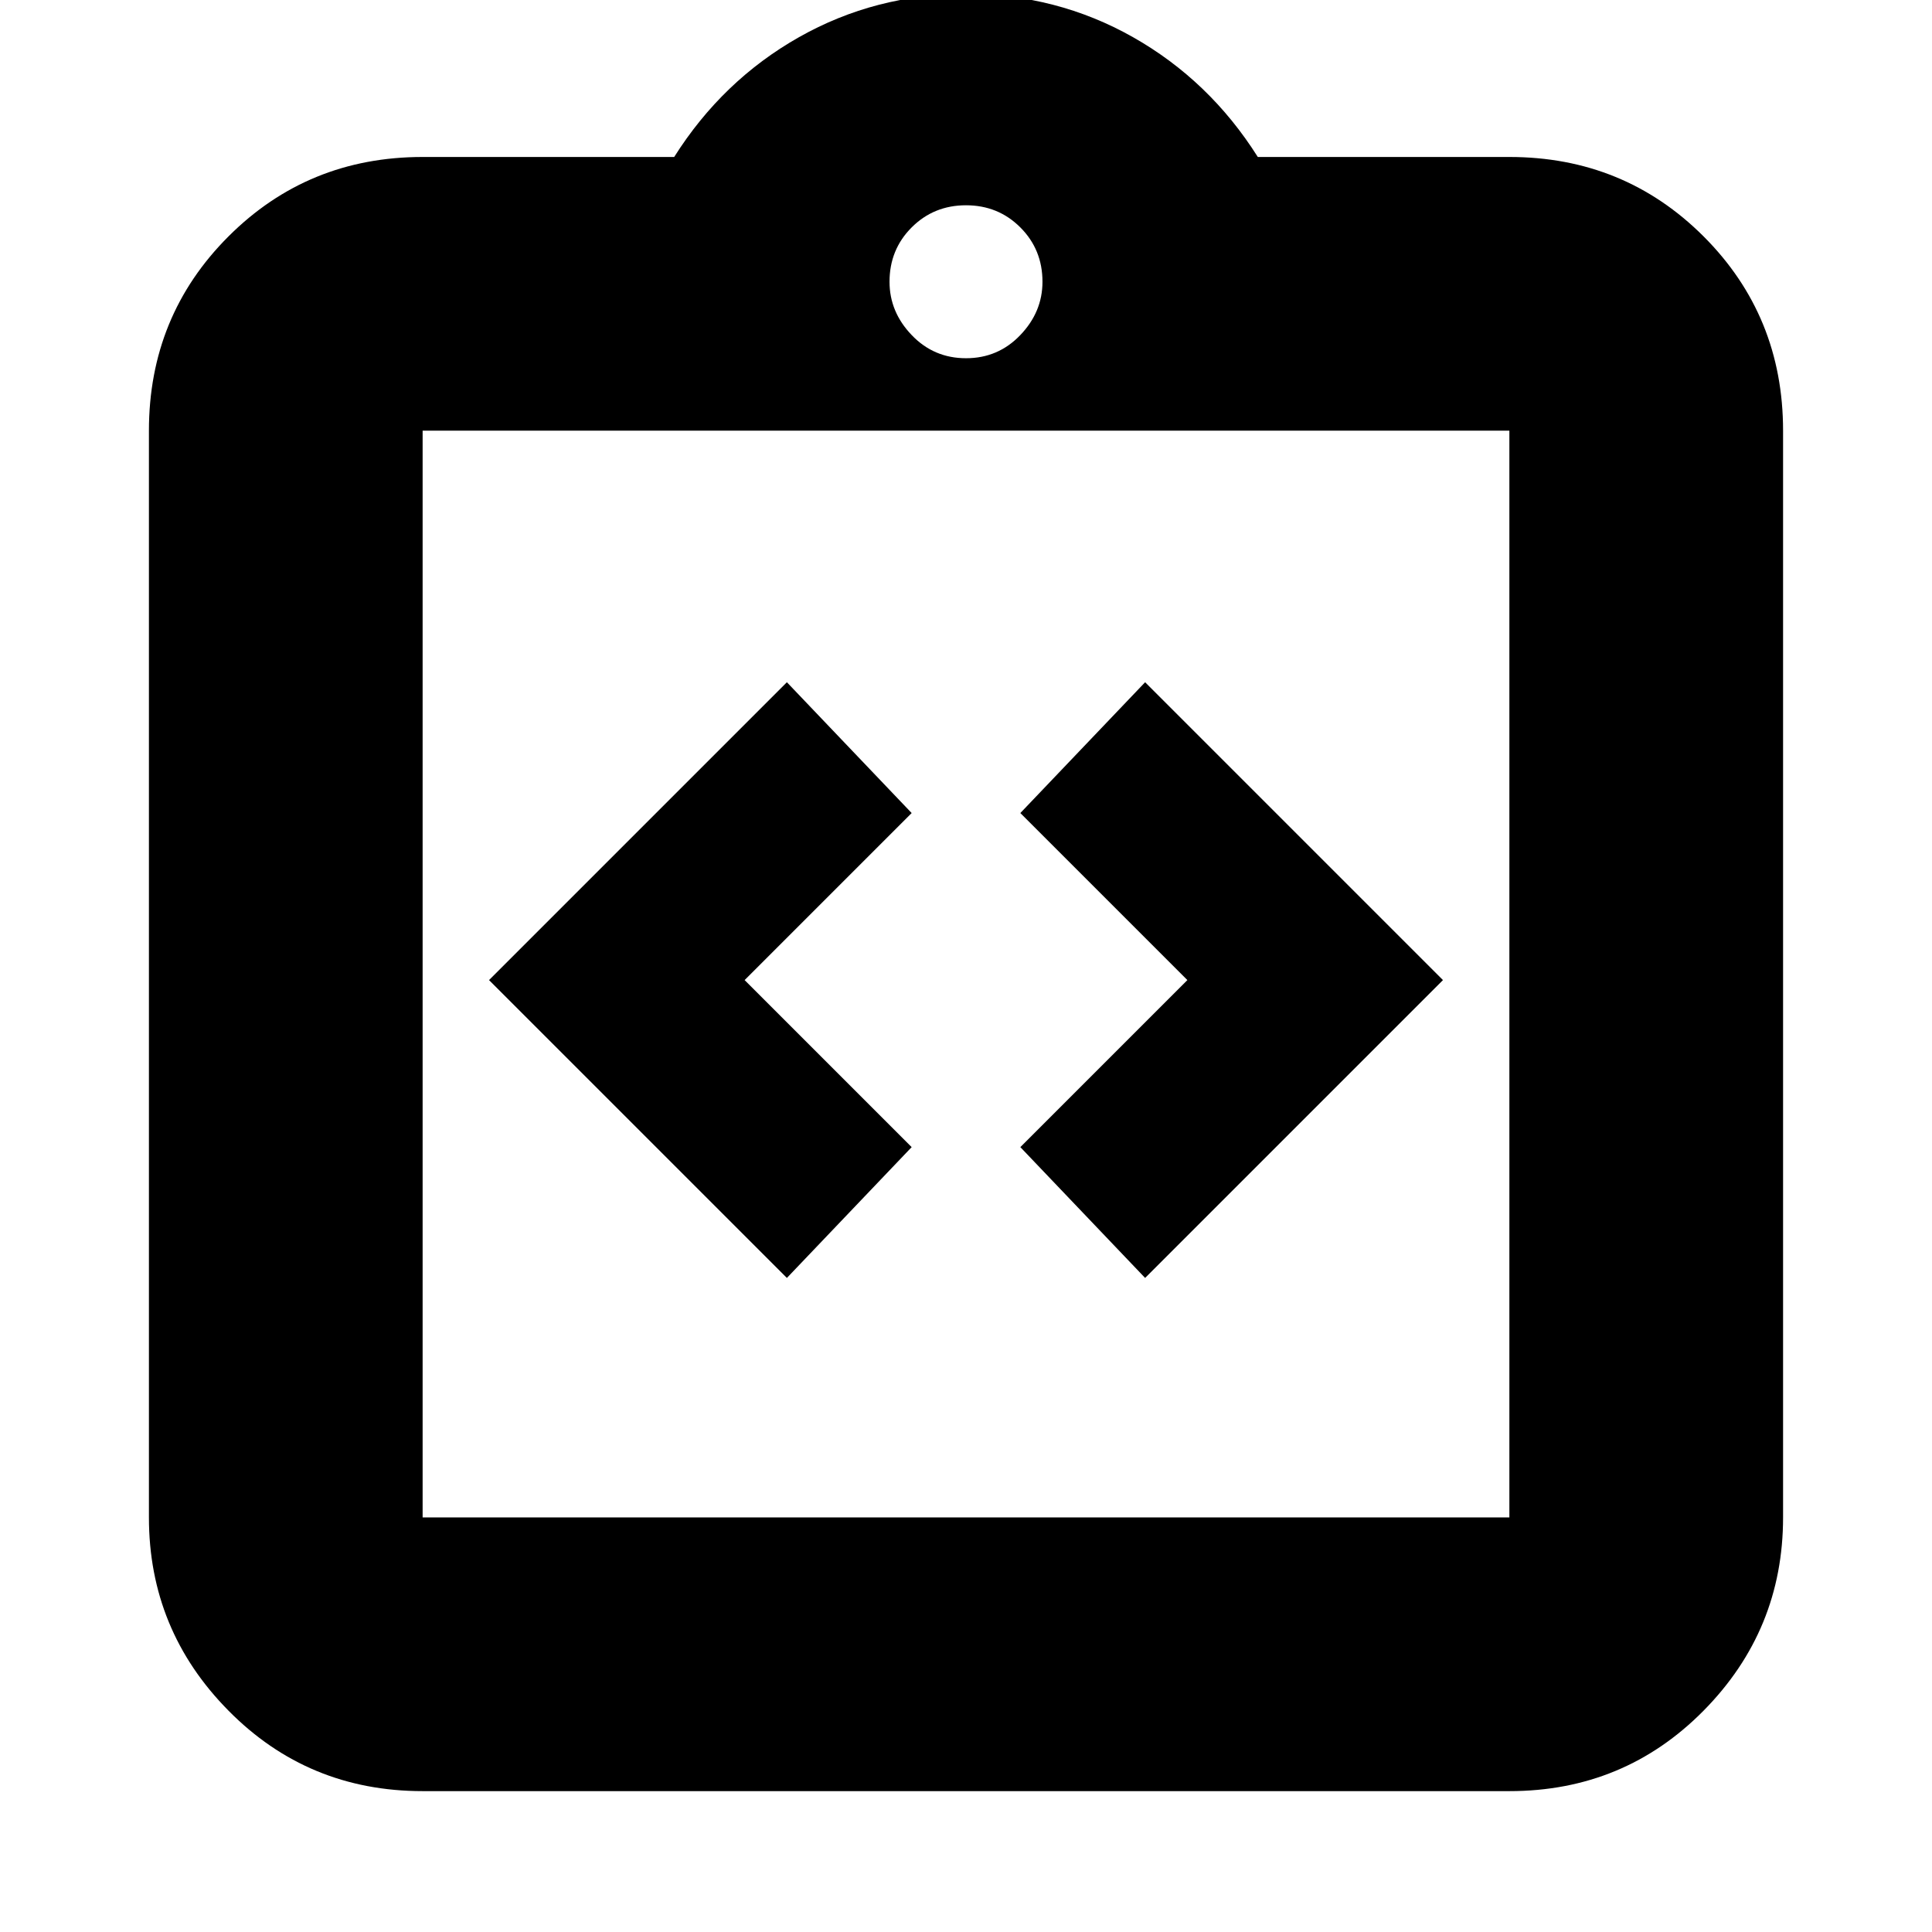<svg xmlns="http://www.w3.org/2000/svg" height="24" width="24"><path d="m9.775 15.875 1.55-1.625-2.075-2.075 2.075-2.075-1.55-1.625-3.7 3.7Zm4.45 0 3.7-3.7-3.7-3.7-1.55 1.625 2.075 2.075-2.075 2.075ZM5.25 22.25q-1.425 0-2.412-1-.988-1-.988-2.4V5.35q0-1.425.988-2.413.987-.987 2.412-.987h3.125q.6-.95 1.55-1.488.95-.537 2.075-.537 1.125 0 2.075.537.95.538 1.55 1.488h3.125q1.425 0 2.413.987.987.988.987 2.413v13.5q0 1.4-.987 2.4-.988 1-2.413 1Zm0-3.4h13.5V5.35H5.25v13.5ZM12 4.45q.4 0 .675-.288.275-.287.275-.662 0-.4-.275-.675T12 2.55q-.4 0-.675.275t-.275.675q0 .375.275.662.275.288.675.288Zm-6.75 14.4V5.35v13.5Z"/></svg>